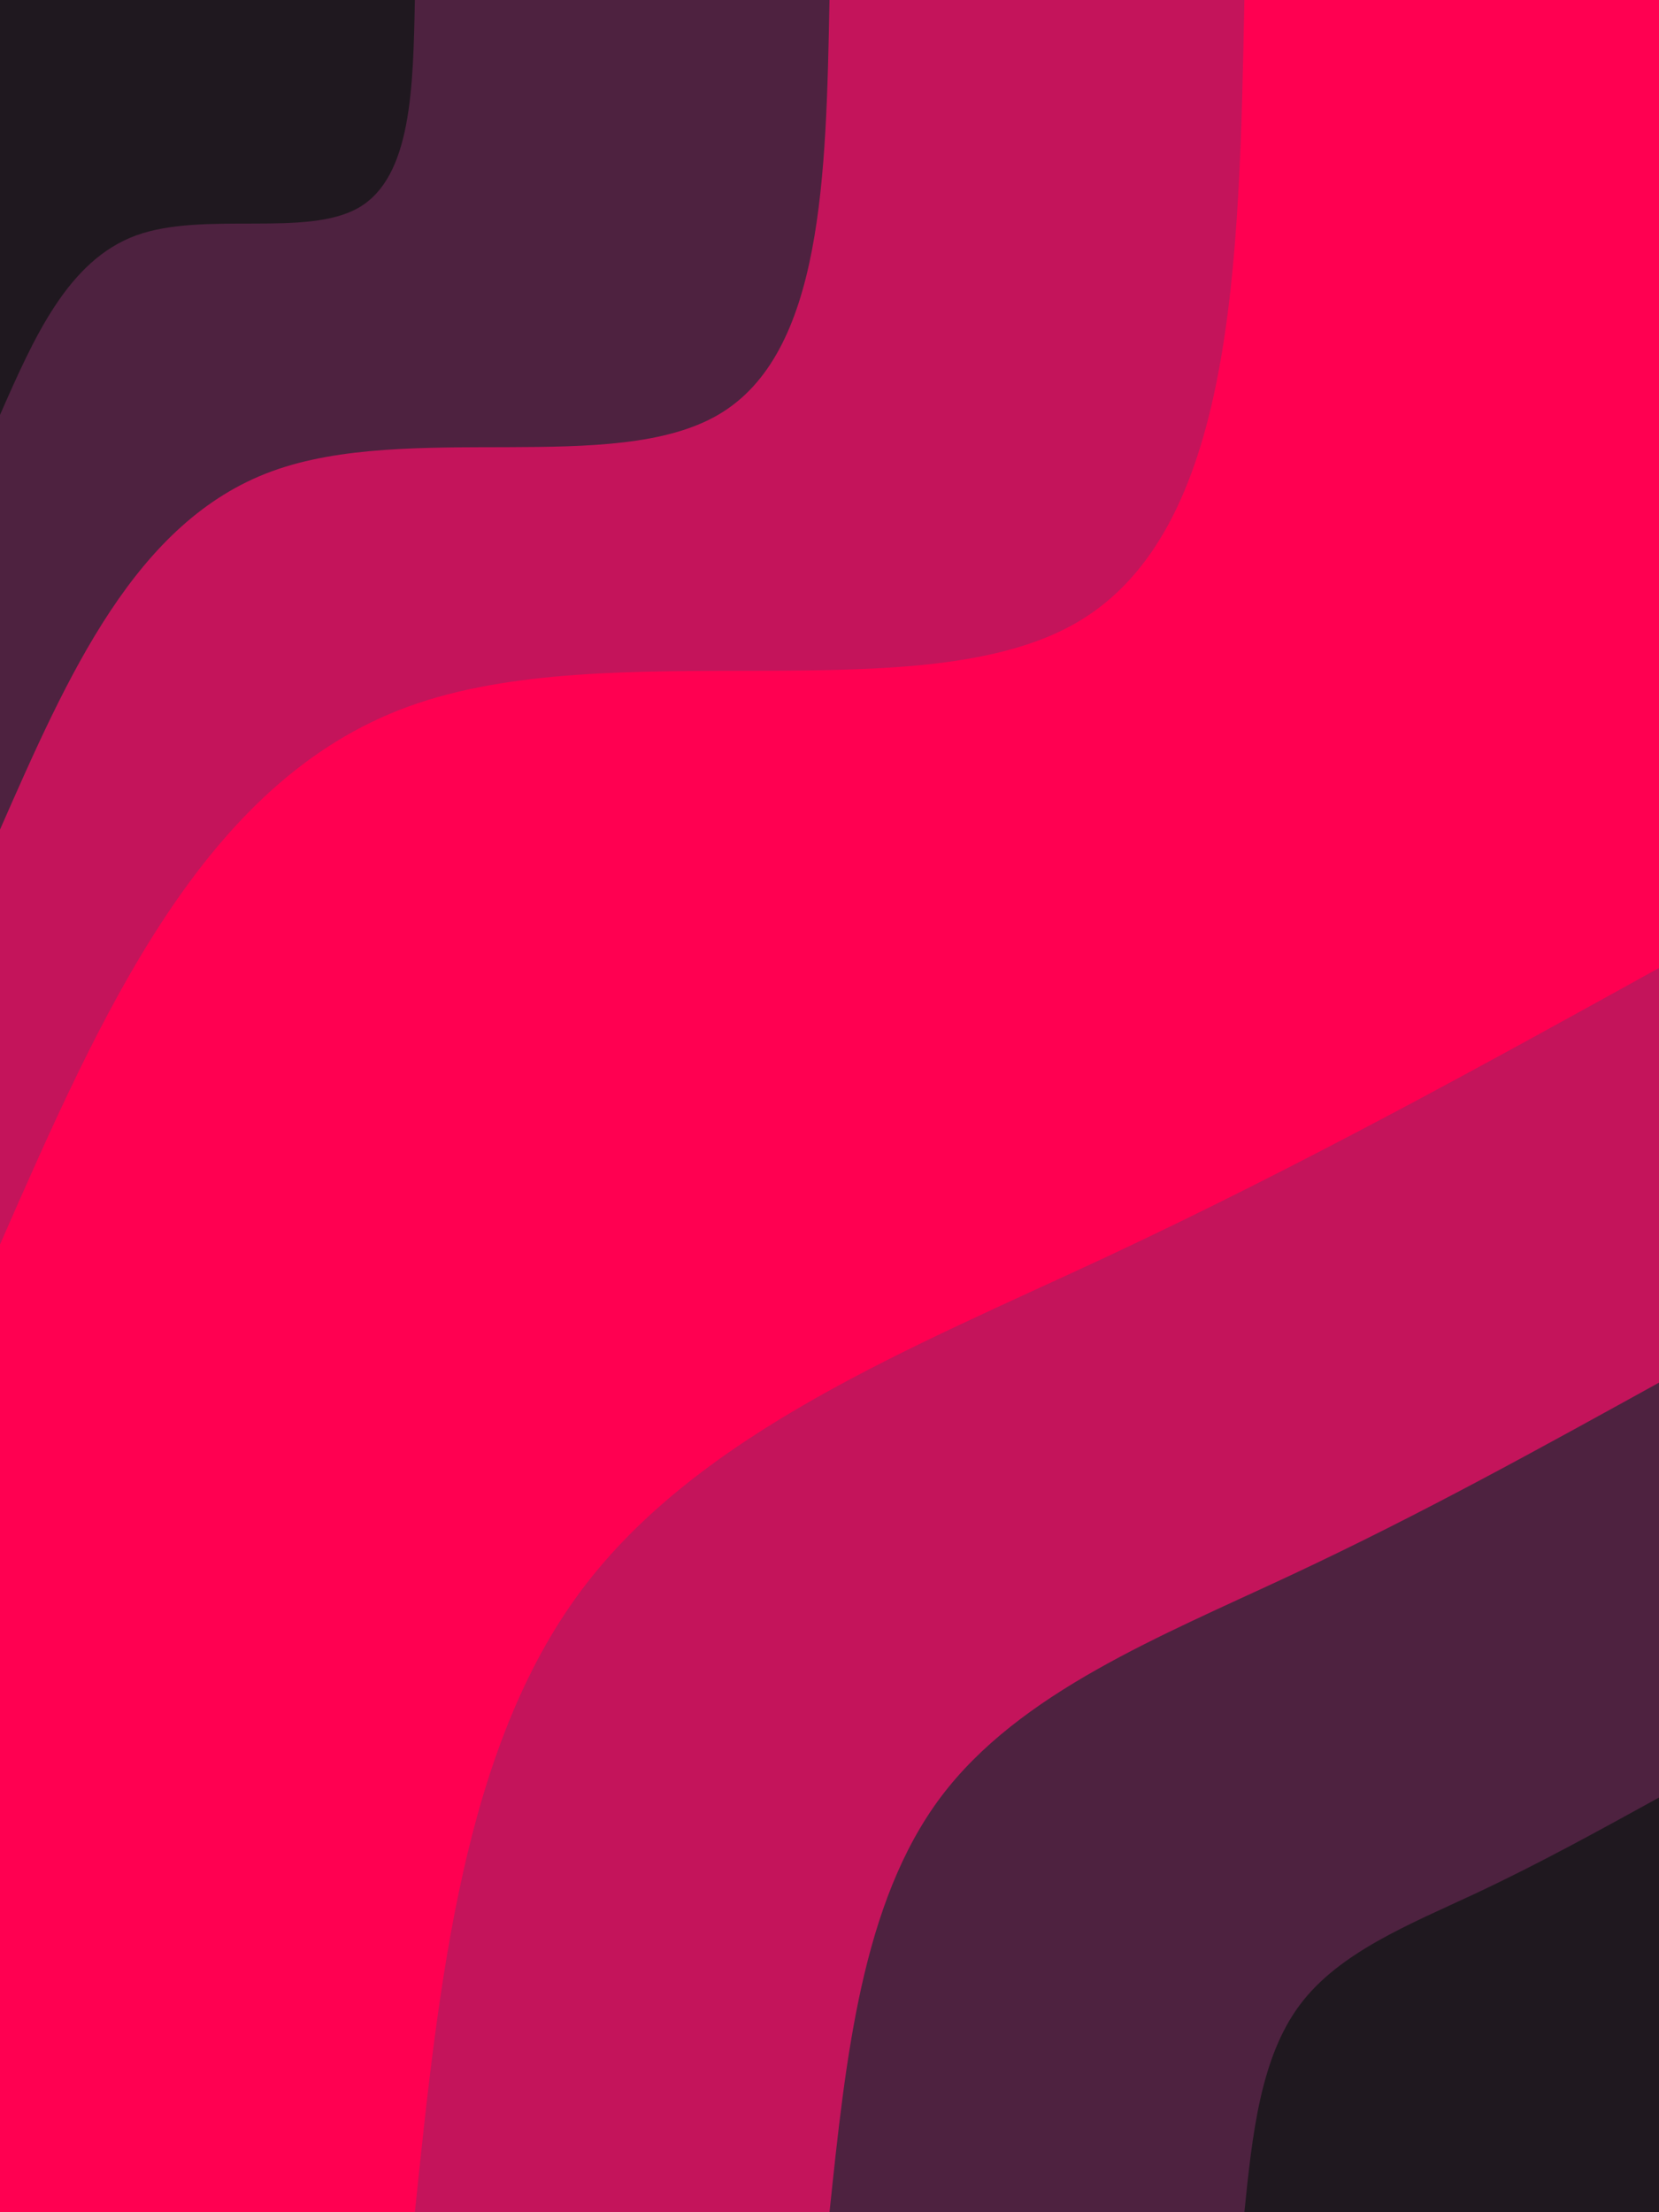 <svg id="visual" viewBox="0 0 675 900" width="675" height="900" xmlns="http://www.w3.org/2000/svg" xmlns:xlink="http://www.w3.org/1999/xlink" version="1.1"><rect x="0" y="0" width="675" height="900" fill="#ff0051"></rect><defs><linearGradient id="grad1_0" x1="0%" y1="100%" x2="100%" y2="0%"><stop offset="30%" stop-color="#1f181f" stop-opacity="1"></stop><stop offset="70%" stop-color="#1f181f" stop-opacity="1"></stop></linearGradient></defs><defs><linearGradient id="grad1_1" x1="0%" y1="100%" x2="100%" y2="0%"><stop offset="30%" stop-color="#1f181f" stop-opacity="1"></stop><stop offset="70%" stop-color="#872255" stop-opacity="1"></stop></linearGradient></defs><defs><linearGradient id="grad1_2" x1="0%" y1="100%" x2="100%" y2="0%"><stop offset="30%" stop-color="#ff0051" stop-opacity="1"></stop><stop offset="70%" stop-color="#872255" stop-opacity="1"></stop></linearGradient></defs><defs><linearGradient id="grad2_0" x1="0%" y1="100%" x2="100%" y2="0%"><stop offset="30%" stop-color="#1f181f" stop-opacity="1"></stop><stop offset="70%" stop-color="#1f181f" stop-opacity="1"></stop></linearGradient></defs><defs><linearGradient id="grad2_1" x1="0%" y1="100%" x2="100%" y2="0%"><stop offset="30%" stop-color="#872255" stop-opacity="1"></stop><stop offset="70%" stop-color="#1f181f" stop-opacity="1"></stop></linearGradient></defs><defs><linearGradient id="grad2_2" x1="0%" y1="100%" x2="100%" y2="0%"><stop offset="30%" stop-color="#872255" stop-opacity="1"></stop><stop offset="70%" stop-color="#ff0051" stop-opacity="1"></stop></linearGradient></defs><g transform="translate(675, 900)"><path d="M-506.2 0C-496.4 -94.4 -486.5 -188.8 -438.4 -253.1C-390.3 -317.4 -303.9 -351.7 -224.5 -388.8C-145.1 -426 -72.5 -466.1 0 -506.2L0 0Z" fill="#c4145b"></path><path d="M-337.5 0C-330.9 -62.9 -324.4 -125.9 -292.3 -168.8C-260.2 -211.6 -202.6 -234.4 -149.7 -259.2C-96.7 -284 -48.4 -310.8 0 -337.5L0 0Z" fill="#4e2240"></path><path d="M-168.7 0C-165.5 -31.5 -162.2 -62.9 -146.1 -84.4C-130.1 -105.8 -101.3 -117.2 -74.8 -129.6C-48.4 -142 -24.2 -155.4 0 -168.7L0 0Z" fill="#1f181f"></path></g><g transform="translate(0, 0)"><path d="M506.3 0C504.2 107.9 502.1 215.8 438.4 253.1C374.7 290.4 249.3 257.1 166 287.5C82.7 317.9 41.3 412.1 0 506.3L0 0Z" fill="#c4145b"></path><path d="M337.5 0C336.1 71.9 334.8 143.9 292.3 168.7C249.8 193.6 166.2 171.4 110.7 191.7C55.1 212 27.6 274.7 0 337.5L0 0Z" fill="#4e2240"></path><path d="M168.8 0C168.1 36 167.4 71.9 146.1 84.4C124.9 96.8 83.1 85.7 55.3 95.8C27.6 106 13.8 137.4 0 168.8L0 0Z" fill="#1f181f"></path></g></svg>